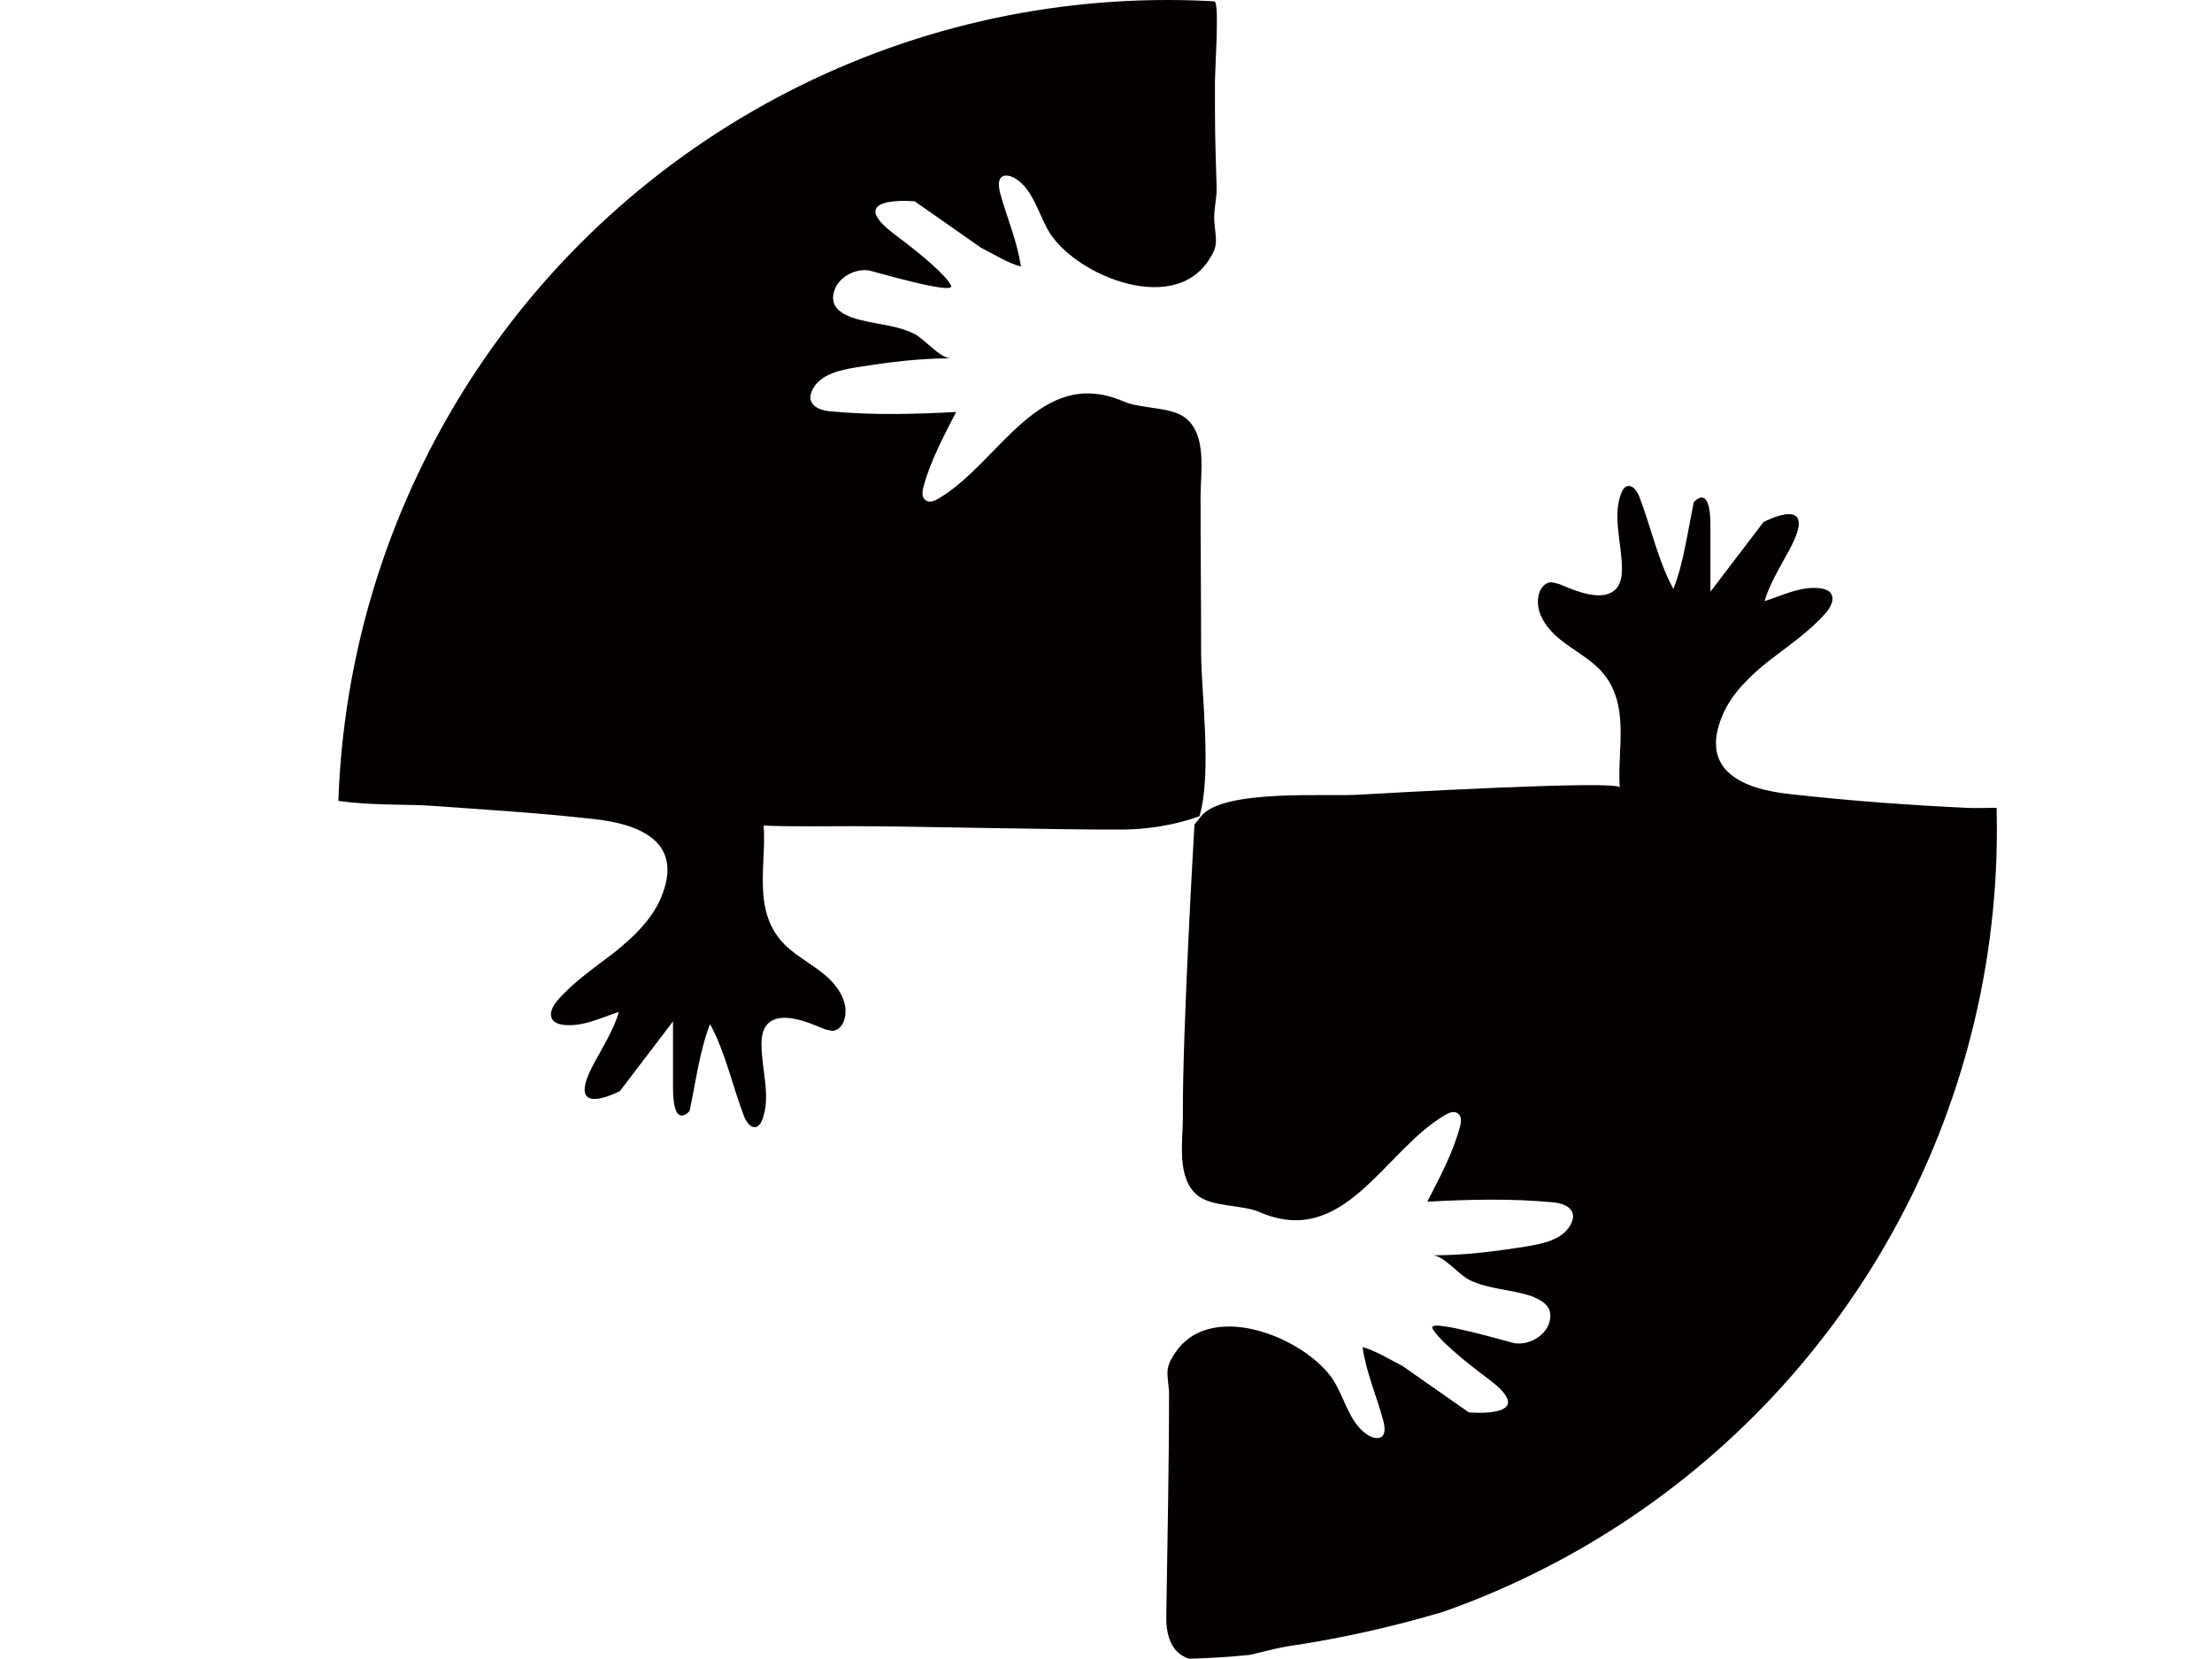 <?xml version="1.0" encoding="utf-8"?>
<!-- Generator: Adobe Illustrator 19.0.0, SVG Export Plug-In . SVG Version: 6.00 Build 0)  -->
<svg version="1.1" id="圖層_1" xmlns="http://www.w3.org/2000/svg" xmlns:xlink="http://www.w3.org/1999/xlink" x="0px" y="0px"
	 viewBox="0 0 400 300" style="enable-background:new 0 0 400 300;" xml:space="preserve">
<style type="text/css">
	.st0{clip-path:url(#XMLID_6_);fill:#040000;}
</style>
<g id="XMLID_1_">
	<defs>
		<circle id="XMLID_4_" cx="211.1" cy="150" r="150"/>
	</defs>
	<clipPath id="XMLID_6_">
		<use xlink:href="#XMLID_4_"  style="overflow:visible;"/>
	</clipPath>
	<path id="XMLID_3_" class="st0" d="M219.7,0.3c0.8,1,0,11.9,0,14.7c0,8.9,0,8.9,0.3,18.7c0.1,2.3-0.6,4.2-0.4,6.5
		c0.3,3.5,0.8,4.2-1.2,7.1c-6.8,9.9-24.8,2-29-5.9c-1.8-3.3-2.8-7.5-6.1-9.3c-0.6-0.3-1.4-0.5-2-0.2c-0.9,0.5-0.7,1.8-0.5,2.8
		c1.2,4.5,3.2,9,3.8,13.5c-2.5-0.7-4.8-2.2-7.2-3.4l-12-8.4c0,0-13.2-1.2-3.6,6c9.5,7.1,10.2,9.2,10.2,9.3
		c0.5,1.7-14.6-2.8-14.9-2.8c-2.2-0.3-4.6,0.8-5.8,2.7c-0.6,1-0.9,2.4-0.4,3.5c0.6,1.2,1.9,1.8,3.1,2.3c3.9,1.3,7.6,1.2,11.2,2.9
		c1.8,0.8,4.8,4.5,6.7,4.5c-5.8,0-11.2,0.7-16.9,1.6c-3,0.5-6.5,1.2-8,3.9c-0.3,0.6-0.6,1.3-0.4,2c0.4,1.5,2.2,2,3.8,2.1
		c7.5,0.7,15,0.5,22.5,0.1c-2.2,4.3-4.6,8.7-5.9,13.5c-0.2,0.8-0.4,1.8,0.3,2.4c0.7,0.6,1.7,0.2,2.5-0.3c11-6.5,18.1-24.1,33.4-17.5
		c3.2,1.4,8.6,0.9,11.2,3c3.9,3.1,2.7,9.8,2.7,14.1c0,9.5,0.1,18.9,0.1,28.4c0,6.9,2,21.8-0.3,29.5c0,0-5.8,2.3-13.5,2.4
		c-11.1,0.1-37.9-0.6-49-0.6c-5.4,0-10.9,0.1-16.3-0.1c0.5,7-2,15,3.3,21c2.1,2.3,4.9,3.7,7.4,5.7c2.4,1.9,4.6,4.8,4,7.9
		c-0.2,1.2-1,2.4-2.2,2.5c-0.5,0-1-0.2-1.5-0.3c-2.7-1.1-8.1-3.6-10.5-0.7c-0.7,0.9-0.9,2.2-0.9,3.4c0,4.7,1.8,9.5,0.1,13.8
		c-0.2,0.5-0.6,1.1-1.1,1.2c-1,0.2-1.7-0.9-2.1-1.8c-2.1-5.4-3.4-11.7-6.2-16.8c-1.9,4.8-2.6,10.6-3.7,15.7c0,0-3,3.6-3-4.2
		c0-7.8,0-12,0-12l-9.6,12.6c0,0-10.2,5.4-4.8-4.8c1.6-3,3.7-6.3,4.6-9.5c-3.2,1-6.6,2.8-10.2,2.3c-0.6-0.1-1.3-0.3-1.7-0.8
		c-0.9-1.1,0-2.7,0.9-3.7c2.9-3.3,6.6-5.8,10.1-8.5c3.4-2.7,6.8-5.9,8.5-9.9c4.3-10.1-3.7-13.4-12.2-14.3
		c-9.8-1.1-19.7-1.7-29.5-2.4c-6.4-0.5-23.4,0.7-25.3-5.4c-1.8-6.2-1-17.4,0.1-23.5c4.9-27.5,26.1-60.8,47-79.5
		c20.5-18.4,48.8-30.6,75.9-37.8c9.7-2.6,21.3-7.8,31.3-7.4C211.8-7.6,218.3-1.5,219.7,0.3z"/>
	<path id="XMLID_2_" class="st0" d="M212.7,298.5c-1.1-1.2-1.8-3.1-1.8-5.9c0.2-13.7,0.5-27.4,0.5-41c-0.3-3.5-0.8-4.2,1.2-7.1
		c6.8-9.9,24.8-2,29,5.9c1.8,3.3,2.8,7.5,6.1,9.3c0.6,0.3,1.4,0.5,2,0.2c0.9-0.5,0.7-1.8,0.5-2.8c-1.2-4.5-3.2-9-3.8-13.5
		c2.5,0.7,4.8,2.2,7.2,3.4l12,8.4c0,0,13.2,1.2,3.6-6c-9.5-7.1-10.2-9.2-10.2-9.3c-0.5-1.7,14.6,2.8,14.9,2.8
		c2.2,0.3,4.6-0.8,5.8-2.7c0.6-1,0.9-2.4,0.4-3.5c-0.6-1.2-1.9-1.8-3.1-2.3c-3.9-1.3-7.6-1.2-11.2-2.9c-1.8-0.8-4.8-4.5-6.7-4.5
		c5.8,0,11.2-0.7,16.9-1.6c3-0.5,6.5-1.2,8-3.9c0.3-0.6,0.6-1.3,0.4-2c-0.4-1.5-2.2-2-3.8-2.1c-7.5-0.7-15-0.5-22.5-0.1
		c2.2-4.3,4.6-8.7,5.9-13.5c0.2-0.8,0.4-1.8-0.3-2.4c-0.7-0.6-1.7-0.2-2.5,0.3c-11,6.5-18.1,24.1-33.4,17.5c-3.2-1.4-8.6-0.9-11.2-3
		c-3.9-3.1-2.7-9.8-2.7-14.1c-0.1-15.9,2.1-53,2.1-53s0,0,1.2-1.5c4-5,23-3.5,28.6-3.9c3.5-0.2,47-2.7,47.1-1.3c-0.5-7,2-15-3.3-21
		c-2.1-2.3-4.9-3.7-7.4-5.7c-2.4-1.9-4.6-4.8-4-7.9c0.2-1.2,1-2.4,2.2-2.5c0.5,0,1,0.2,1.5,0.3c2.7,1.1,8.1,3.6,10.5,0.7
		c0.7-0.9,0.9-2.2,0.9-3.4c0-4.7-1.8-9.5-0.1-13.8c0.2-0.5,0.6-1.1,1.1-1.2c1-0.2,1.7,0.9,2.1,1.8c2.1,5.4,3.4,11.7,6.2,16.8
		c1.9-4.8,2.6-10.6,3.7-15.7c0,0,3-3.6,3,4.2s0,12,0,12l9.6-12.6c0,0,10.2-5.4,4.8,4.8c-1.6,3-3.7,6.3-4.6,9.5
		c3.2-1,6.6-2.8,10.2-2.3c0.6,0.1,1.3,0.3,1.7,0.8c0.9,1.1,0,2.7-0.9,3.7c-2.9,3.3-6.6,5.8-10.1,8.5c-3.4,2.7-6.8,5.9-8.5,9.9
		c-4.3,10.1,3.7,13.4,12.2,14.3c10.7,1.2,21.5,2,32.3,2.5c5,0.2,20.6-1.4,22.5,5.3c1.8,6.2,1,17.4-0.1,23.5
		c-12.4,69.1-79.9,113.1-145.5,122.8C226.7,298.7,216.7,302.8,212.7,298.5z"/>
</g>
</svg>
